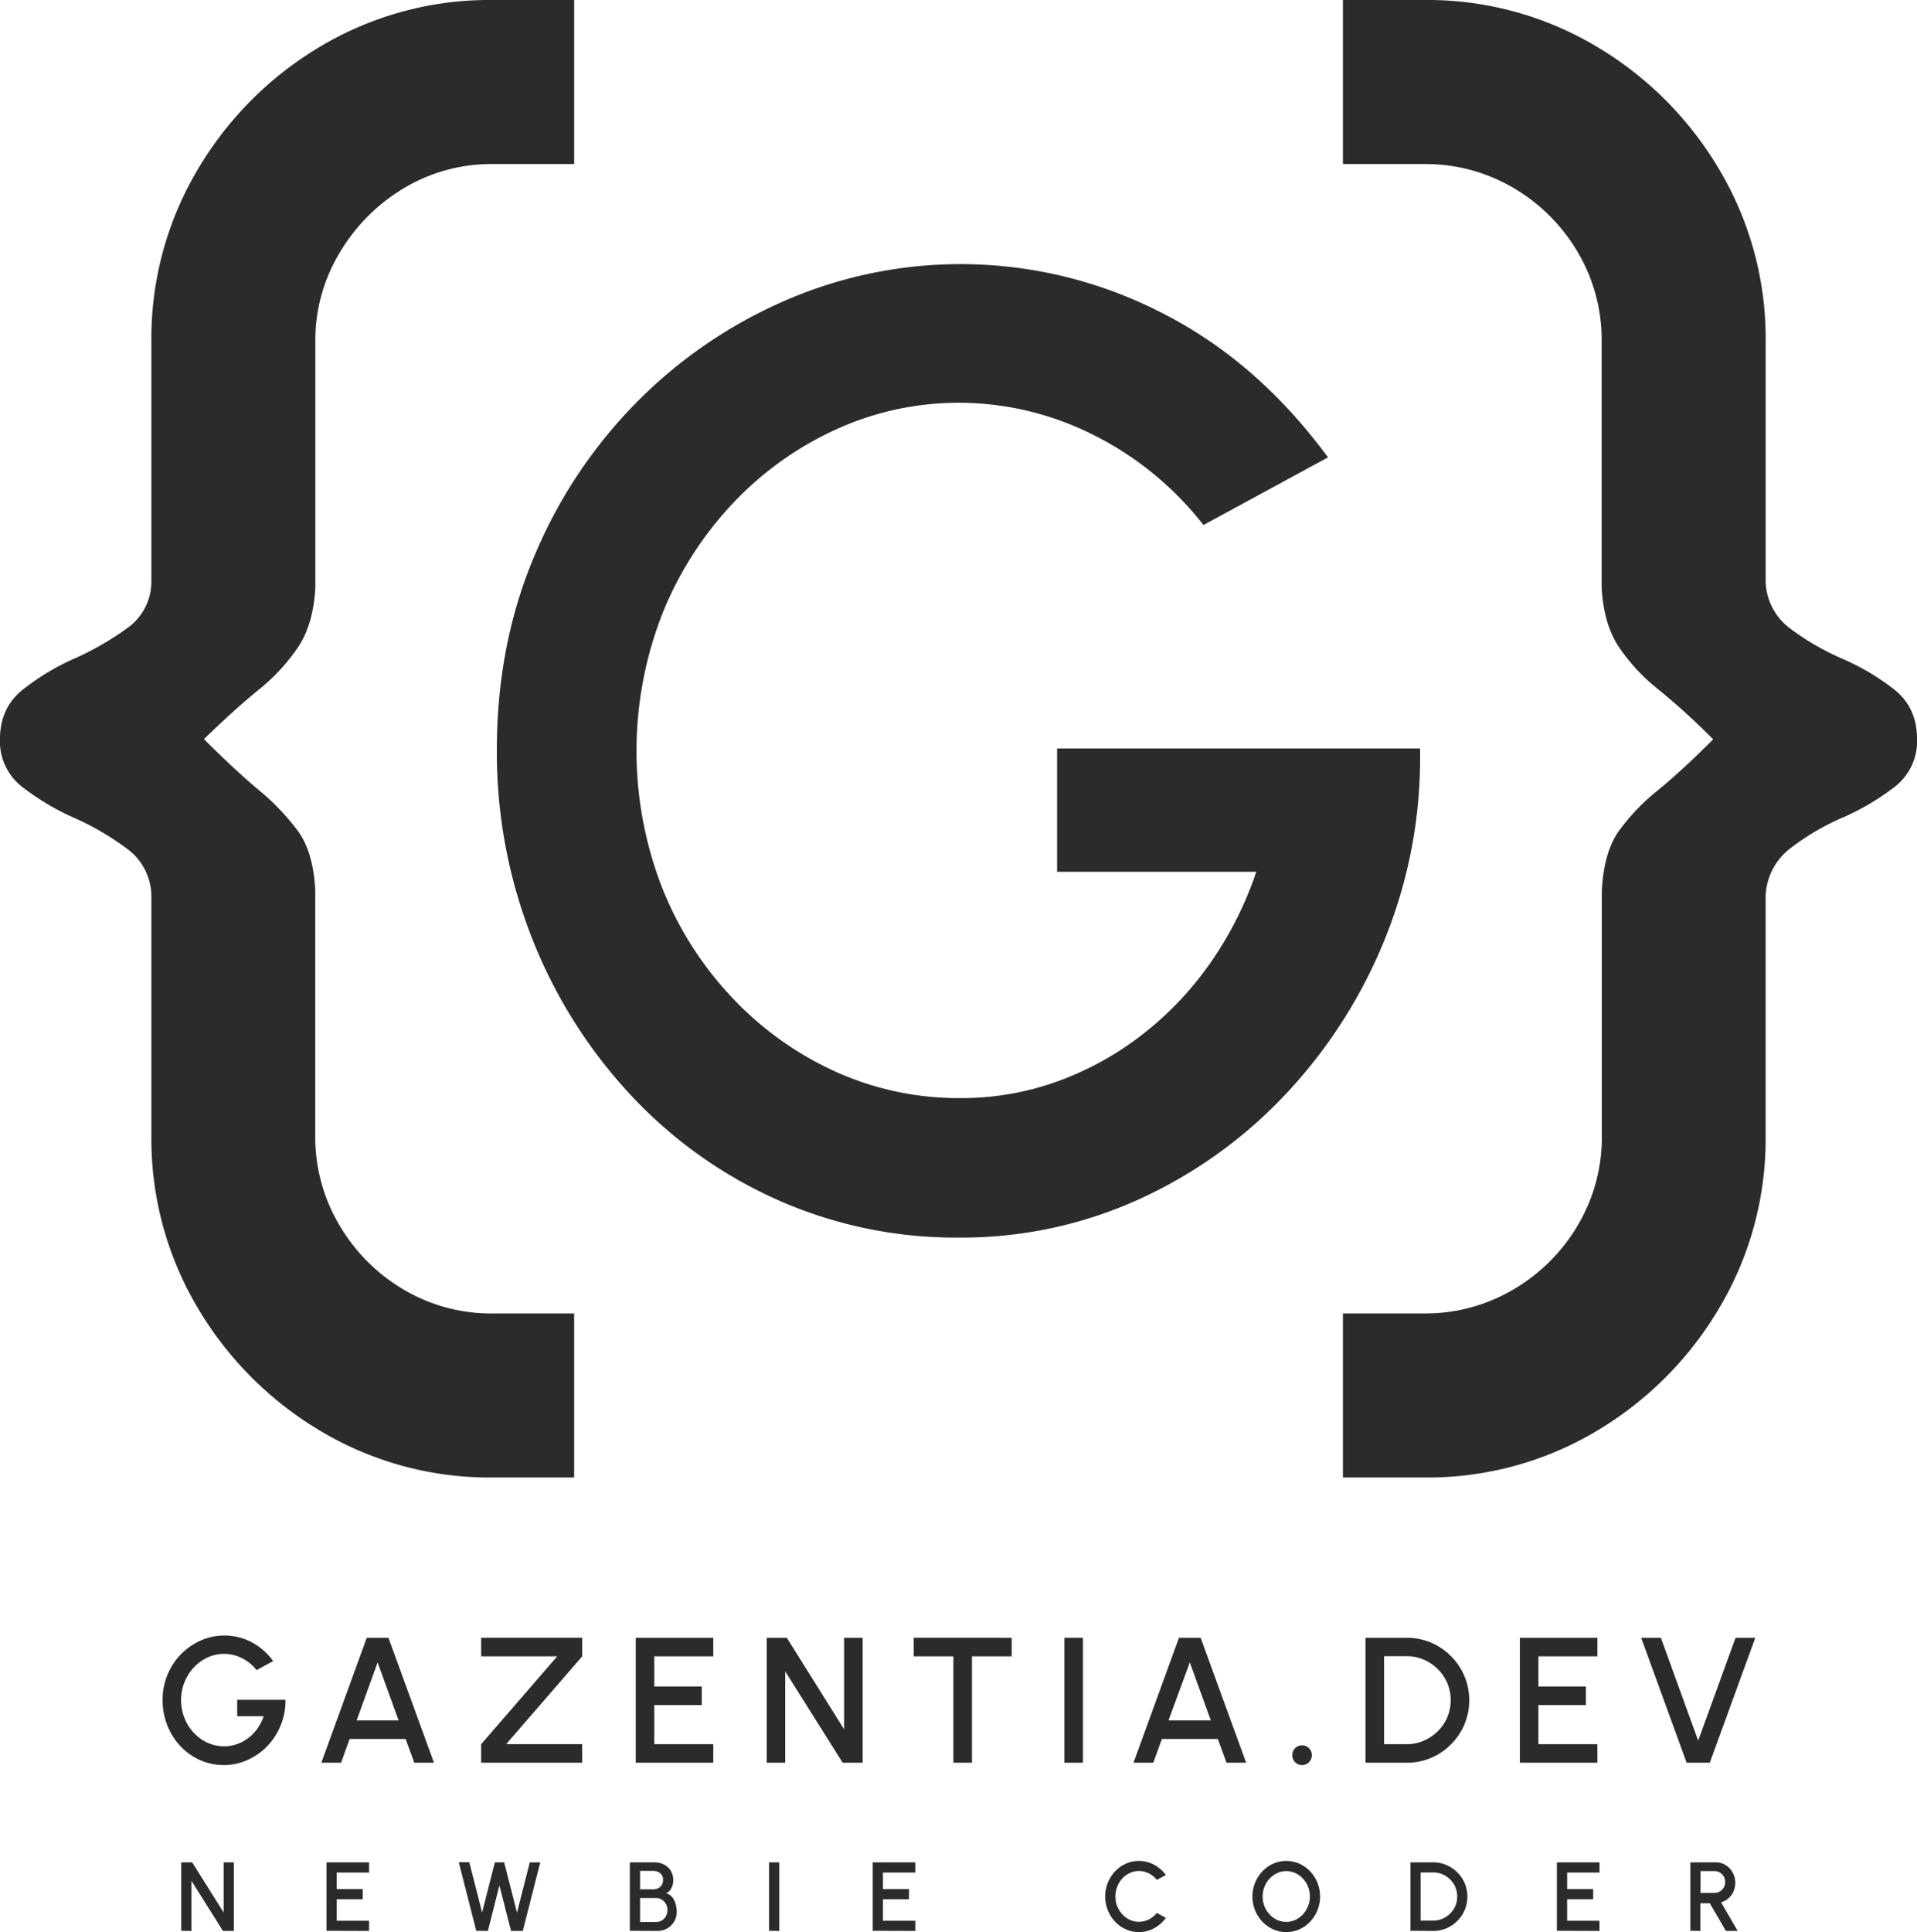 <svg xmlns="http://www.w3.org/2000/svg" viewBox="0 0 547.81 552"><defs><style>.cls-1{fill:#2b2b2b;}</style></defs><title>logo</title><path class="cls-1" d="M400.19,481.51a125.49,125.49,0,0,1-52.05-10.83,129.27,129.27,0,0,1-42-30.1,141.53,141.53,0,0,1-28-44.57,144.38,144.38,0,0,1-10.06-53.87q0-30.09,10.73-55.4a138.27,138.27,0,0,1,29.33-44,135.47,135.47,0,0,1,42.46-29,125.79,125.79,0,0,1,107.25,3.45q27.42,13.8,47.74,41.41L470,277.93a92.11,92.11,0,0,0-32.11-26.07A85.45,85.45,0,0,0,400.38,243a84.34,84.34,0,0,0-35.28,7.57,94.14,94.14,0,0,0-29.52,21.09,100.39,100.39,0,0,0-20.22,31.63,107.82,107.82,0,0,0-.19,77.92,98.74,98.74,0,0,0,19.93,31.53A93.85,93.85,0,0,0,364.63,434a85.42,85.42,0,0,0,35.94,7.66,81.14,81.14,0,0,0,27.22-4.6A88.29,88.29,0,0,0,452,423.9a93.47,93.47,0,0,0,19.65-20.41A103,103,0,0,0,485.1,377H428.17V341.76H531.88A137.8,137.8,0,0,1,522,395.82a142.83,142.83,0,0,1-28.37,44.57,133.19,133.19,0,0,1-42.08,30.19A122.44,122.44,0,0,1,400.19,481.51Z" transform="translate(-126.09 -127.93)"/><path class="cls-1" d="M267,550.05a94.24,94.24,0,0,1-49.25-13.25,100,100,0,0,1-35.29-35.43,94.47,94.47,0,0,1-13.11-49V384.05a16.91,16.91,0,0,0-7-13.67,78.77,78.77,0,0,0-15.06-8.79,71.37,71.37,0,0,1-14.79-8.79,16.42,16.42,0,0,1-6.42-13.67q0-8.92,6.42-14.09a68,68,0,0,1,14.79-8.93,83.39,83.39,0,0,0,15.06-8.65,16.26,16.26,0,0,0,7-13.25V225.58a94.47,94.47,0,0,1,13.11-49,99.83,99.83,0,0,1,35.29-35.43A94.24,94.24,0,0,1,267,127.93h23.16V174.8H267a48.61,48.61,0,0,0-25.39,6.83,52.8,52.8,0,0,0-18.41,18.42,48.46,48.46,0,0,0-7,25.53v70.3q-.57,10.33-4.88,16.88A55.47,55.47,0,0,1,200,325q-7,5.71-15.63,14.09,8.92,8.92,15.77,14.65a65.89,65.89,0,0,1,11.16,11.71q4.32,6,4.88,16.88v70a49.22,49.22,0,0,0,6.84,25.53,51.68,51.68,0,0,0,18.27,18.42A49,49,0,0,0,267,503.18h23.16v46.87Z" transform="translate(-126.09 -127.93)"/><path class="cls-1" d="M509.85,550.05V503.18H533a49.26,49.26,0,0,0,25.53-6.83A51.43,51.43,0,0,0,577,477.93a49.22,49.22,0,0,0,6.84-25.53v-70q.56-10.87,4.74-16.88a59.42,59.42,0,0,1,11.16-11.71q7-5.71,15.91-14.65A195.73,195.73,0,0,0,600.11,325a53.92,53.92,0,0,1-11.44-12.28q-4.32-6.54-4.88-16.88v-70.3A49.27,49.27,0,0,0,577,200.05a51.43,51.43,0,0,0-18.41-18.42A49.36,49.36,0,0,0,533,174.8H509.85V127.93H533a94.27,94.27,0,0,1,49.25,13.25,99.91,99.91,0,0,1,35.29,35.43,94.47,94.47,0,0,1,13.11,49v68.63a17.3,17.3,0,0,0,7,13.25,73.54,73.54,0,0,0,14.92,8.65A67,67,0,0,1,667.49,325q6.42,5.16,6.42,14.09a16.42,16.42,0,0,1-6.42,13.67,70.21,70.21,0,0,1-14.93,8.79,69.88,69.88,0,0,0-14.92,8.79,18,18,0,0,0-7,13.67V452.4a94.47,94.47,0,0,1-13.11,49,100.07,100.07,0,0,1-35.29,35.43A94.27,94.27,0,0,1,533,550.05Z" transform="translate(-126.09 -127.93)"/><path class="cls-1" d="M190.13,632.21a16.66,16.66,0,0,1-6.92-1.44,17.29,17.29,0,0,1-5.59-4,18.73,18.73,0,0,1-3.72-5.93,19,19,0,0,1-1.34-7.16A18.52,18.52,0,0,1,174,606.3a18.27,18.27,0,0,1,9.55-9.72,16.53,16.53,0,0,1,6.67-1.38A16.72,16.72,0,0,1,197.8,597a17.89,17.89,0,0,1,6.35,5.51l-4.74,2.57a12.22,12.22,0,0,0-4.27-3.46,11.26,11.26,0,0,0-9.68-.17,12.49,12.49,0,0,0-3.93,2.81,13.55,13.55,0,0,0-2.69,4.2,13.88,13.88,0,0,0-1,5.24,13.68,13.68,0,0,0,1,5.13,13.05,13.05,0,0,0,2.65,4.19,12.45,12.45,0,0,0,3.93,2.82,11.33,11.33,0,0,0,4.78,1,10.75,10.75,0,0,0,3.62-.61,11.79,11.79,0,0,0,3.23-1.75,12.46,12.46,0,0,0,2.61-2.71,14.05,14.05,0,0,0,1.79-3.52h-7.58v-4.69h13.8a18.38,18.38,0,0,1-1.32,7.19,19,19,0,0,1-3.77,5.93,17.81,17.81,0,0,1-5.6,4A16.23,16.23,0,0,1,190.13,632.21Z" transform="translate(-126.09 -127.93)"/><path class="cls-1" d="M230.9,595.84h6.2l13,35.7h-5.61L242,624.76H226l-2.45,6.78h-5.64ZM228,619.46H240l-6-16.58Z" transform="translate(-126.09 -127.93)"/><path class="cls-1" d="M263.59,631.54v-5.3l21.73-25.09H263.59v-5.31h28.87v5.31l-21.73,25.09h21.73v5.3Z" transform="translate(-126.09 -127.93)"/><path class="cls-1" d="M307.76,631.54v-35.7h22.16v5.31H313.06v8.62h13.57v5.3H313.06v11.17h16.86v5.3Z" transform="translate(-126.09 -127.93)"/><path class="cls-1" d="M345.19,631.54v-35.7h5.74L367.3,622V595.84h5.3v35.7h-5.71l-16.42-26.11v26.11Z" transform="translate(-126.09 -127.93)"/><path class="cls-1" d="M415.21,595.84v5.31H403.84v30.39h-5.3V601.15H387.19v-5.31Z" transform="translate(-126.09 -127.93)"/><path class="cls-1" d="M430.26,631.54v-35.7h5.3v35.7Z" transform="translate(-126.09 -127.93)"/><path class="cls-1" d="M463,595.84h6.19l13,35.7h-5.61l-2.47-6.78h-16l-2.45,6.78H450ZM460,619.46H472.1l-6-16.58Z" transform="translate(-126.09 -127.93)"/><path class="cls-1" d="M498.19,632.21a2.7,2.7,0,0,1-2-.82,2.75,2.75,0,0,1-.8-2,2.71,2.71,0,0,1,.8-2,2.81,2.81,0,0,1,4.79,2,2.8,2.8,0,0,1-2.81,2.81Z" transform="translate(-126.09 -127.93)"/><path class="cls-1" d="M516.29,631.54v-35.7H528.1a17.52,17.52,0,0,1,6.94,1.39,18.1,18.1,0,0,1,9.52,9.54,17.95,17.95,0,0,1,0,13.85,17.93,17.93,0,0,1-3.84,5.68,17.74,17.74,0,0,1-5.68,3.85,17.35,17.35,0,0,1-6.94,1.39Zm5.31-5.3h6.5a12.09,12.09,0,0,0,4.86-1,13,13,0,0,0,4-2.7,12.49,12.49,0,0,0,2.72-4,12.71,12.71,0,0,0,0-9.74,12.8,12.8,0,0,0-6.72-6.7,12.09,12.09,0,0,0-4.86-1h-6.5Z" transform="translate(-126.09 -127.93)"/><path class="cls-1" d="M560.41,631.54v-35.7h22.16v5.31H565.71v8.62h13.57v5.3H565.71v11.17h16.86v5.3Z" transform="translate(-126.09 -127.93)"/><path class="cls-1" d="M608.07,631.54l-13-35.7h5.64l10.66,29.4,10.68-29.4h5.64l-13,35.7Z" transform="translate(-126.09 -127.93)"/><path class="cls-1" d="M177.88,679.56V660H181l9,14.34V660h2.91v19.6H189.8l-9-14.33v14.33Z" transform="translate(-126.09 -127.93)"/><path class="cls-1" d="M219.39,679.56V660h12.17v2.92h-9.25v4.73h7.44v2.91h-7.44v6.13h9.25v2.91Z" transform="translate(-126.09 -127.93)"/><path class="cls-1" d="M262.19,679.56l-5-19.6h3l3.67,14.38L267.51,660h2.65l3.67,14.38L277.48,660h3l-5,19.6h-3.35l-3.33-13-3.29,13Z" transform="translate(-126.09 -127.93)"/><path class="cls-1" d="M306.08,679.56V660h7a6,6,0,0,1,2.74.62,4.8,4.8,0,0,1,1.94,1.77,5.12,5.12,0,0,1,.72,2.77,4.82,4.82,0,0,1-.25,1.54,4.35,4.35,0,0,1-.71,1.33,2.55,2.55,0,0,1-1.12.81,3.17,3.17,0,0,1,1.49.8,4.37,4.37,0,0,1,.94,1.35,6.6,6.6,0,0,1,.5,1.6,8.76,8.76,0,0,1,.15,1.57,5.2,5.2,0,0,1-.76,2.8,5.45,5.45,0,0,1-2,1.94,5.67,5.67,0,0,1-2.79.7ZM309,667.72h3.74a2.94,2.94,0,0,0,2-.7,2.39,2.39,0,0,0,.82-1.92,2.32,2.32,0,0,0-.82-2,3.06,3.06,0,0,0-2-.65H309Zm0,9.32h4.6a3.16,3.16,0,0,0,1.63-.44,3.32,3.32,0,0,0,1.17-1.24,3.67,3.67,0,0,0,.43-1.79,3.27,3.27,0,0,0-.43-1.64,3.54,3.54,0,0,0-1.17-1.26,3,3,0,0,0-1.63-.47H309Z" transform="translate(-126.09 -127.93)"/><path class="cls-1" d="M345.87,679.56V660h2.91v19.6Z" transform="translate(-126.09 -127.93)"/><path class="cls-1" d="M375.49,679.56V660h12.17v2.92h-9.25v4.73h7.44v2.91h-7.44v6.13h9.25v2.91Z" transform="translate(-126.09 -127.93)"/><path class="cls-1" d="M451.56,679.93a9.06,9.06,0,0,1-3.74-.79,9.84,9.84,0,0,1-3.08-2.19,10.54,10.54,0,0,1,0-14.38,10,10,0,0,1,3.08-2.18,9.22,9.22,0,0,1,8.12.32,9.74,9.74,0,0,1,3.31,2.94L456.67,665a6.86,6.86,0,0,0-2.26-1.83,6.15,6.15,0,0,0-2.85-.69,6,6,0,0,0-2.62.58,7,7,0,0,0-2.15,1.56,7.71,7.71,0,0,0-1.44,7.92,7.46,7.46,0,0,0,1.45,2.31,6.89,6.89,0,0,0,2.15,1.57,6.07,6.07,0,0,0,2.61.57,6.18,6.18,0,0,0,2.87-.7,6.69,6.69,0,0,0,2.24-1.84l2.58,1.42a9.82,9.82,0,0,1-3.31,2.93A9,9,0,0,1,451.56,679.93Z" transform="translate(-126.09 -127.93)"/><path class="cls-1" d="M493.65,679.93a9,9,0,0,1-3.73-.79,9.88,9.88,0,0,1-3.09-2.19,10.51,10.51,0,0,1-2.08-3.25,10.59,10.59,0,0,1,0-7.88,10.46,10.46,0,0,1,2.08-3.24,9.88,9.88,0,0,1,3.09-2.19,8.89,8.89,0,0,1,3.73-.79,9,9,0,0,1,3.76.79,10,10,0,0,1,3.08,2.19,10.39,10.39,0,0,1,2.82,7.18,10.31,10.31,0,0,1-.75,3.94,10.48,10.48,0,0,1-2.07,3.25,10,10,0,0,1-3.08,2.19A9.15,9.15,0,0,1,493.65,679.93Zm0-2.91a6.09,6.09,0,0,0,2.62-.58,7,7,0,0,0,2.15-1.57,7.65,7.65,0,0,0,1.46-7.91,7.38,7.38,0,0,0-1.46-2.31,6.89,6.89,0,0,0-2.15-1.57,6.08,6.08,0,0,0-2.62-.57,5.93,5.93,0,0,0-2.61.58,6.77,6.77,0,0,0-2.15,1.57,7.49,7.49,0,0,0-1.46,2.31,7.8,7.8,0,0,0,0,5.6,7.49,7.49,0,0,0,1.46,2.31,6.77,6.77,0,0,0,2.15,1.57A6.07,6.07,0,0,0,493.65,677Z" transform="translate(-126.09 -127.93)"/><path class="cls-1" d="M529.14,679.56V660h6.49a9.49,9.49,0,0,1,3.8.77,9.72,9.72,0,0,1,3.12,2.11,9.94,9.94,0,0,1,2.11,3.12,9.88,9.88,0,0,1,0,7.6,9.87,9.87,0,0,1-2.11,3.13,9.72,9.72,0,0,1-3.12,2.11,9.48,9.48,0,0,1-3.8.76Zm2.91-2.91h3.58a6.72,6.72,0,0,0,2.66-.53,7.16,7.16,0,0,0,2.2-1.48,6.85,6.85,0,0,0,1.49-2.2,7,7,0,0,0,0-5.35,6.85,6.85,0,0,0-1.49-2.2,7,7,0,0,0-2.2-1.48,6.55,6.55,0,0,0-2.66-.53h-3.58Z" transform="translate(-126.09 -127.93)"/><path class="cls-1" d="M571,679.56V660h12.17v2.92h-9.25v4.73h7.44v2.91h-7.44v6.13h9.25v2.91Z" transform="translate(-126.09 -127.93)"/><path class="cls-1" d="M609.14,679.56V660h7.21a5.31,5.31,0,0,1,2.86.79,5.68,5.68,0,0,1,2,2.1,6.24,6.24,0,0,1,.23,5.46,5.59,5.59,0,0,1-1.43,1.93,5.52,5.52,0,0,1-2.1,1.15l4.74,8.17h-3.36l-4.6-7.91H612v7.91Zm2.9-10.82h4a2.88,2.88,0,0,0,1.52-.42,3.22,3.22,0,0,0,1.11-1.12,3.07,3.07,0,0,0,.41-1.58,3.14,3.14,0,0,0-.41-1.59,3.22,3.22,0,0,0-1.11-1.12,3,3,0,0,0-1.52-.41h-4Z" transform="translate(-126.09 -127.93)"/></svg>